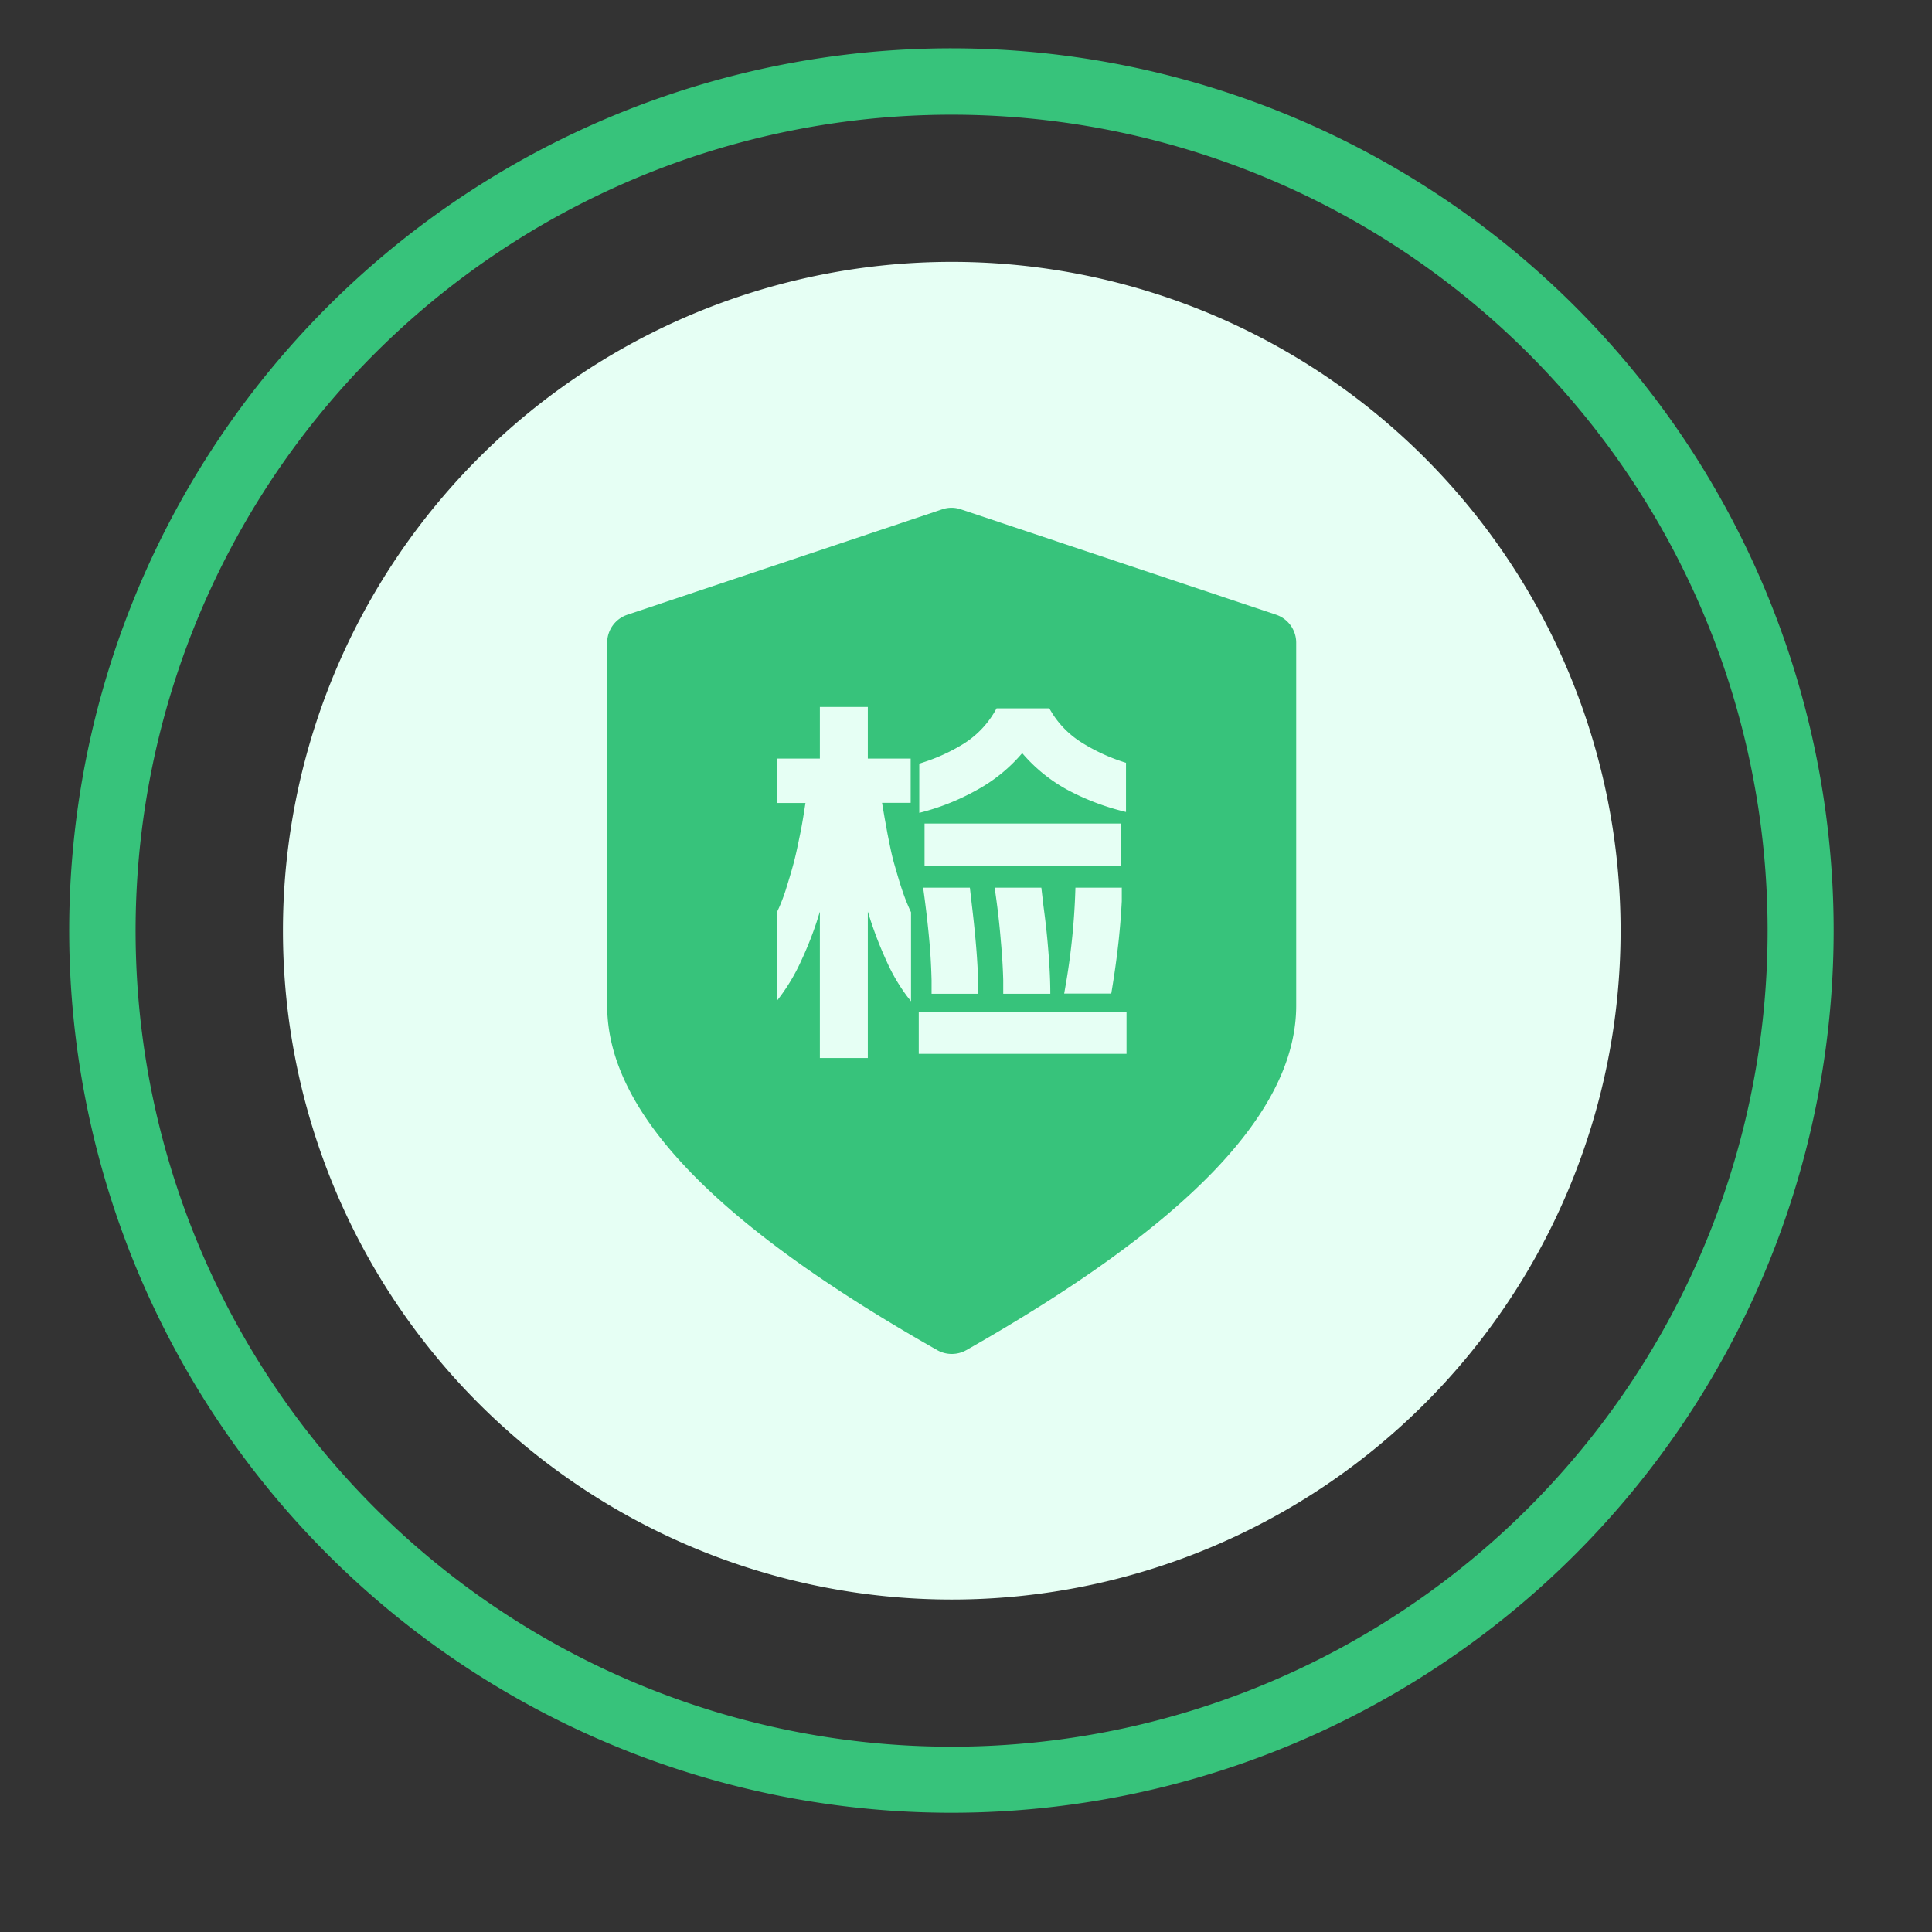 <svg id="图层_1" data-name="图层 1" xmlns="http://www.w3.org/2000/svg" viewBox="0 0 110 110"><rect x="0" y="0" width="110" height="110" fill="#333333" stroke="none"/><defs><style>.cls-1{fill:#e6fff4;}.cls-2{fill:#37c37b;}</style></defs><g id="组_1160" data-name="组 1160"><path id="路径_3787" data-name="路径 3787" class="cls-1" d="M16.11,53A38.08,38.08,0,1,0,54.19,14.91h0A38.08,38.08,0,0,0,16.11,53Z"/><path id="路径_3788" data-name="路径 3788" class="cls-2" d="M54.18,2.75A50.23,50.23,0,1,0,104.4,53,50.23,50.23,0,0,0,54.18,2.75Zm0,96.7A46.46,46.46,0,1,1,100.64,53,46.46,46.46,0,0,1,54.18,99.45Z"/><path id="路径_3801" data-name="路径 3801" class="cls-2" d="M53.64,29a1.64,1.64,0,0,1,1.07,0L72.66,35a1.68,1.68,0,0,1,1.14,1.59V57.25c0,6.13-6.33,12.55-18.78,19.62a1.69,1.69,0,0,1-1.66,0C40.91,69.81,34.57,63.4,34.57,57.25V36.62A1.68,1.68,0,0,1,35.72,35ZM49.41,40.25H46.68v2.94H44.24v2.53h1.62c-.09.58-.18,1.17-.3,1.75s-.23,1.14-.38,1.7-.29,1-.45,1.52a10.37,10.37,0,0,1-.38,1l-.13.28V57a11,11,0,0,0,1.38-2.26,20.31,20.31,0,0,0,.89-2.23l.19-.6v8.33h2.73V51.9a21.93,21.93,0,0,0,1.07,2.83,10.41,10.41,0,0,0,1.17,2l.22.28V51.94a11.23,11.23,0,0,1-.5-1.25c-.16-.47-.31-1-.46-1.52s-.26-1.11-.38-1.7l-.16-.88-.15-.88h1.63V43.19H49.41ZM64.14,57.62H52.31V60H64.14Zm-4.85-7.08H56.63c.15,1,.27,2,.35,3,.07.75.12,1.51.14,2.27l0,.77h2.68c0-1-.07-2-.16-3-.06-.67-.14-1.33-.23-2Zm4.6,0H61.23a39,39,0,0,1-.51,5.28l-.13.75h2.68c.17-1,.31-2,.42-3,.08-.75.14-1.51.18-2.26l0-.76Zm-8.67,0H52.56c.14,1,.26,2,.35,3,.07.75.11,1.51.13,2.27l0,.77h2.66c0-1-.06-2-.15-3-.06-.67-.13-1.33-.21-2Zm8.59-3.65H52.64v2.42H63.81Zm-4.07-6.56h-3a5.35,5.35,0,0,1-1.85,2,10.36,10.36,0,0,1-2.1,1l-.45.15v2.8A13.18,13.18,0,0,0,55.58,45a9.12,9.12,0,0,0,2.62-2.12A9.13,9.13,0,0,0,60.83,45a13.82,13.82,0,0,0,3.28,1.23v-2.8a10.63,10.63,0,0,1-2.52-1.15,5.31,5.31,0,0,1-1.7-1.7Z"/></g></svg>
